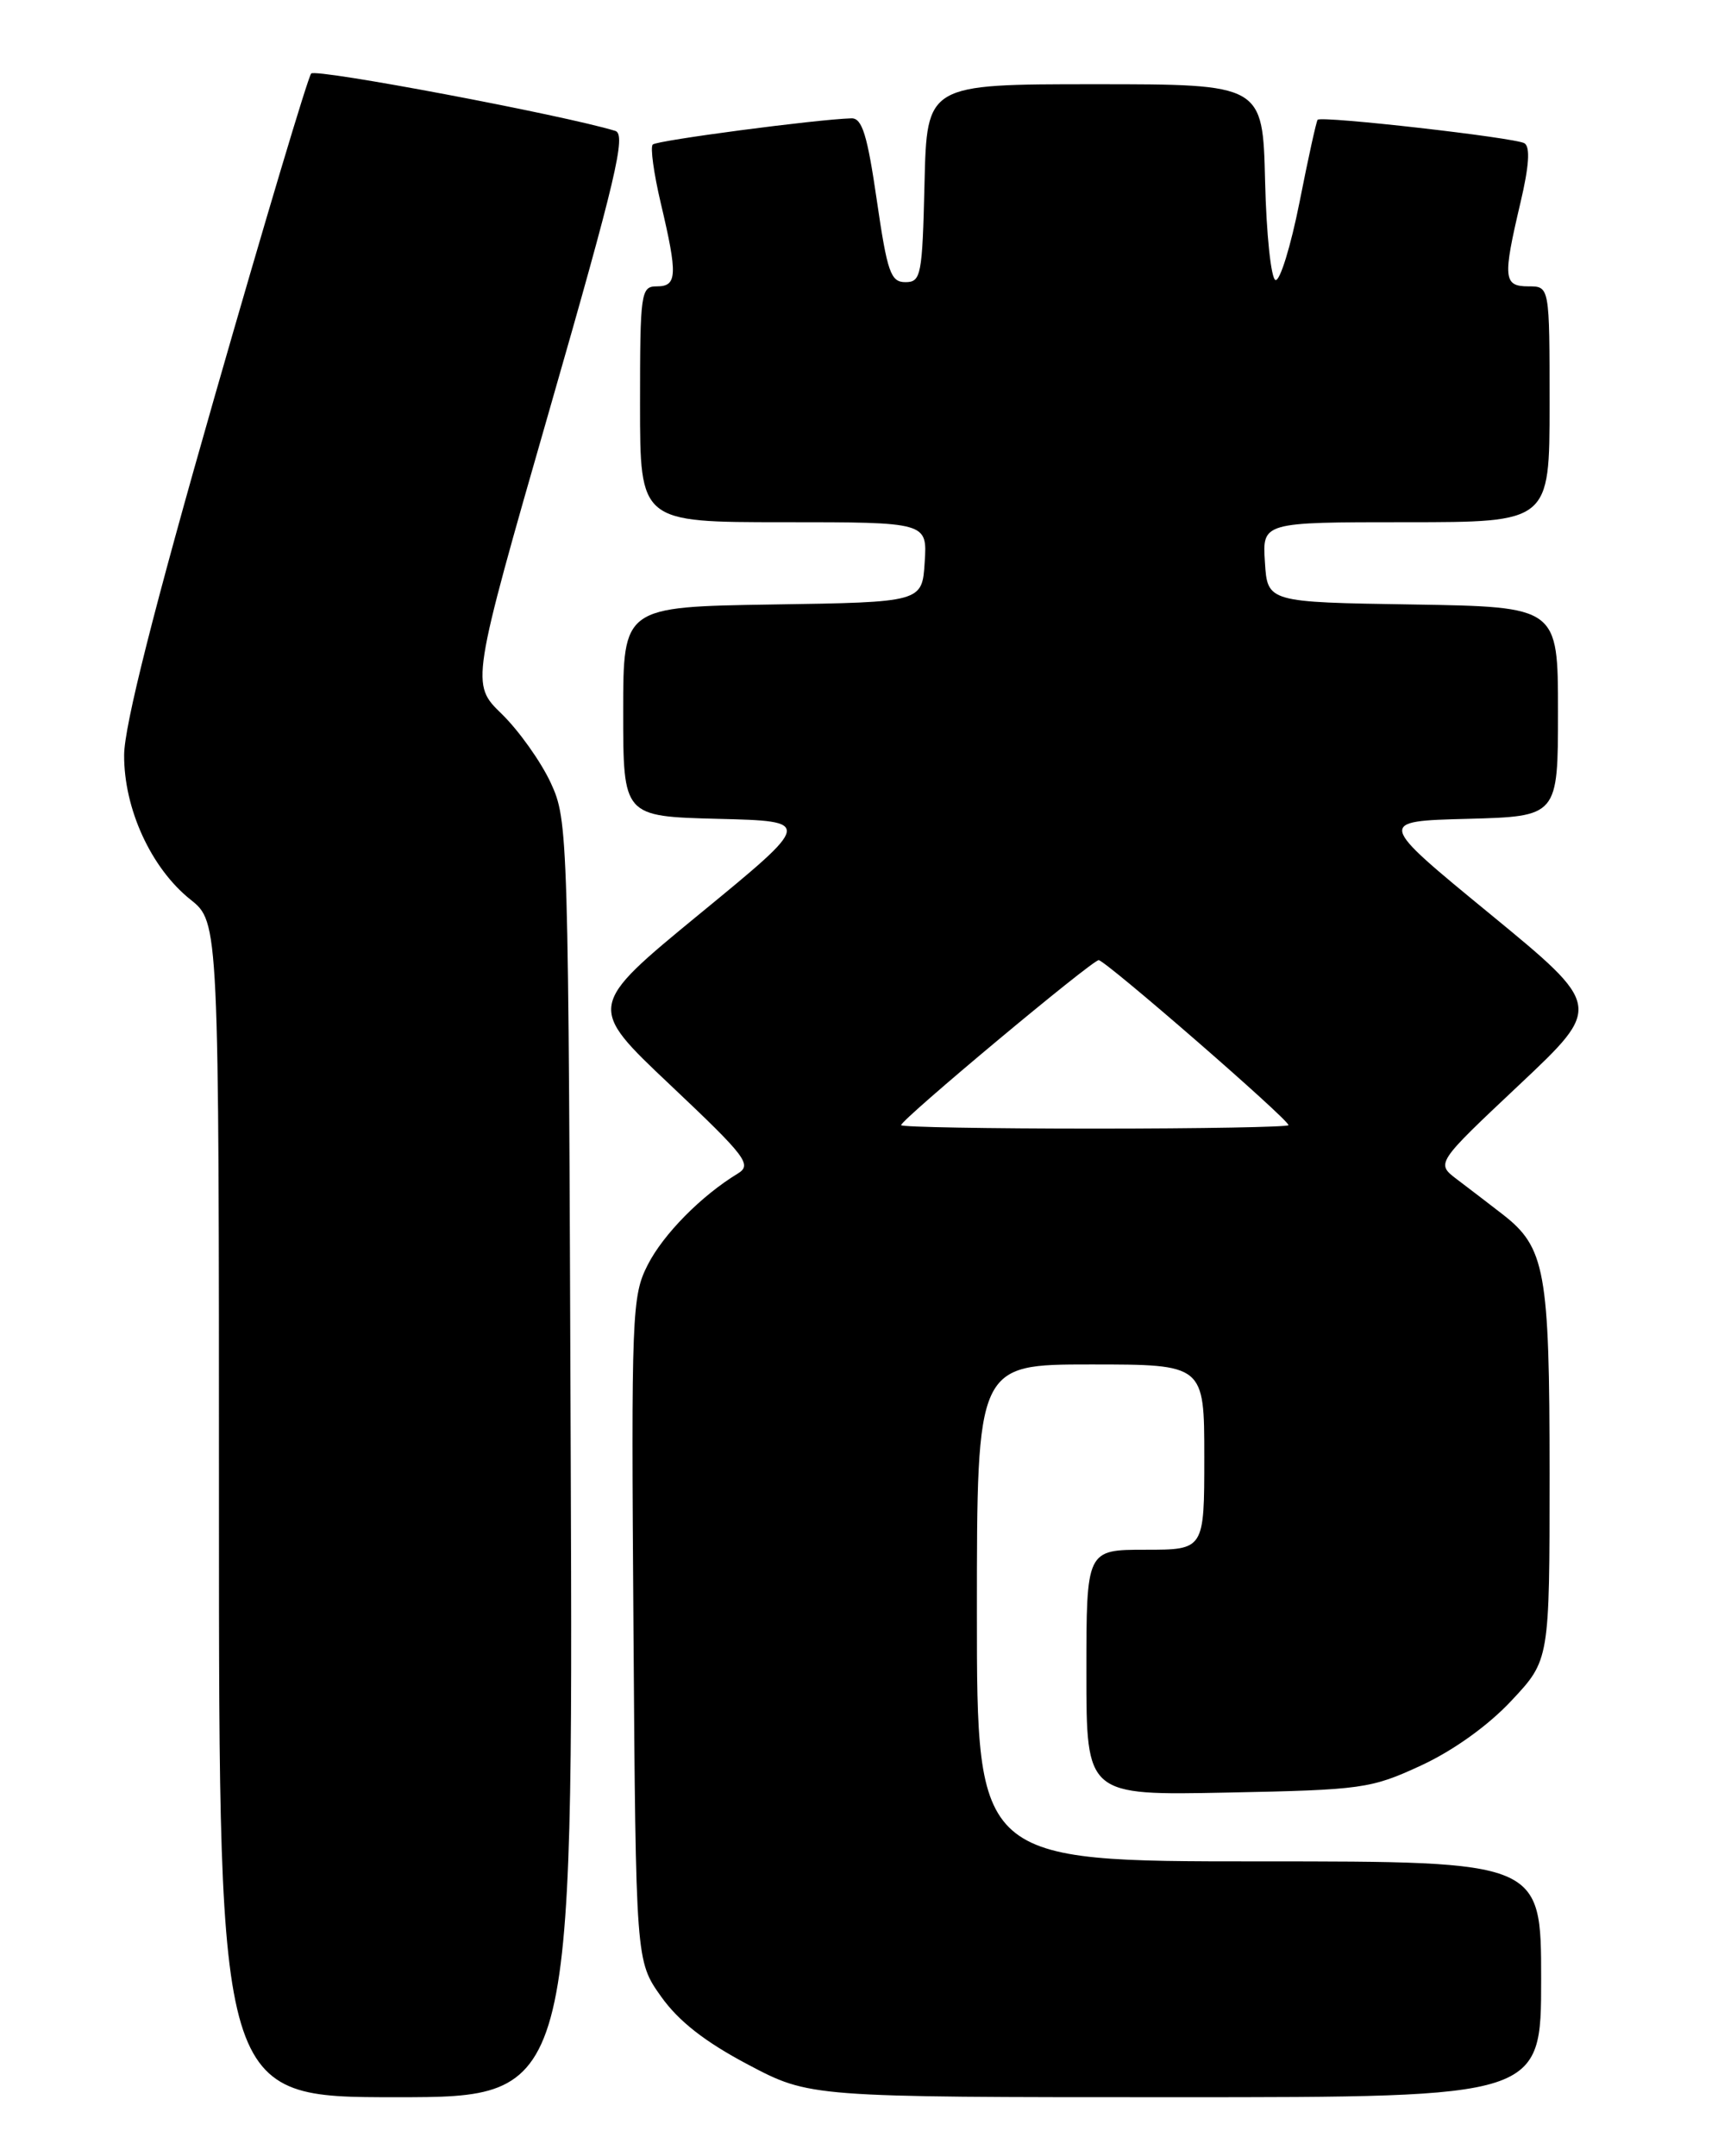 <?xml version="1.0" encoding="UTF-8" standalone="no"?>
<!DOCTYPE svg PUBLIC "-//W3C//DTD SVG 1.1//EN" "http://www.w3.org/Graphics/SVG/1.1/DTD/svg11.dtd" >
<svg xmlns="http://www.w3.org/2000/svg" xmlns:xlink="http://www.w3.org/1999/xlink" version="1.1" viewBox="0 0 204 256">
 <g >
 <path fill="currentColor"
d=" M 67.77 173.25 C 67.50 98.54 67.47 97.44 65.39 92.93 C 64.22 90.42 61.61 86.75 59.59 84.78 C 55.90 81.20 55.90 81.20 65.26 48.61 C 73.14 21.18 74.38 15.94 73.06 15.54 C 66.90 13.66 37.50 8.11 36.95 8.73 C 36.57 9.15 31.42 26.38 25.51 47.00 C 18.24 72.38 14.76 86.16 14.74 89.64 C 14.71 96.03 17.94 103.07 22.61 106.80 C 26.00 109.50 26.00 109.50 26.00 179.25 C 26.00 249.00 26.00 249.00 47.02 249.00 C 68.05 249.00 68.05 249.00 67.77 173.25 Z  M 183.00 235.00 C 183.00 221.00 183.00 221.00 149.50 221.00 C 116.00 221.00 116.00 221.00 116.00 191.50 C 116.00 162.00 116.00 162.00 129.50 162.00 C 143.00 162.00 143.00 162.00 143.00 173.00 C 143.00 184.00 143.00 184.00 136.00 184.00 C 129.00 184.00 129.00 184.00 129.00 198.58 C 129.00 213.17 129.00 213.17 145.75 212.83 C 161.74 212.51 162.78 212.37 168.73 209.62 C 172.56 207.85 176.71 204.88 179.48 201.91 C 184.00 197.09 184.00 197.09 184.00 175.01 C 184.00 150.85 183.50 148.10 178.38 144.14 C 176.79 142.91 174.38 141.06 173.00 140.02 C 170.50 138.12 170.50 138.12 180.39 128.81 C 190.29 119.49 190.29 119.49 176.90 108.49 C 163.51 97.50 163.51 97.50 174.25 97.22 C 185.00 96.93 185.00 96.93 185.00 84.49 C 185.00 72.05 185.00 72.05 167.75 71.77 C 150.50 71.50 150.50 71.50 150.20 66.75 C 149.89 62.00 149.89 62.00 166.95 62.00 C 184.00 62.00 184.00 62.00 184.00 48.00 C 184.00 34.00 184.00 34.00 181.50 34.00 C 178.52 34.00 178.43 33.04 180.54 24.08 C 181.57 19.72 181.72 17.45 181.02 17.01 C 179.93 16.34 156.93 13.73 156.46 14.22 C 156.31 14.37 155.34 18.77 154.31 24.00 C 153.27 29.23 151.99 33.39 151.46 33.25 C 150.93 33.12 150.37 27.83 150.22 21.50 C 149.94 10.00 149.94 10.00 130.00 10.00 C 110.06 10.00 110.06 10.00 109.78 21.75 C 109.52 32.71 109.37 33.50 107.51 33.50 C 105.76 33.50 105.36 32.34 104.11 23.75 C 102.99 16.03 102.37 14.01 101.10 14.05 C 96.96 14.17 77.99 16.67 77.51 17.16 C 77.20 17.46 77.63 20.59 78.46 24.11 C 80.48 32.66 80.42 34.00 78.00 34.00 C 76.10 34.00 76.00 34.67 76.00 48.00 C 76.00 62.00 76.00 62.00 93.05 62.00 C 110.11 62.00 110.11 62.00 109.80 66.75 C 109.50 71.50 109.50 71.50 91.75 71.77 C 74.00 72.05 74.00 72.05 74.00 84.49 C 74.00 96.93 74.00 96.93 85.25 97.22 C 96.49 97.50 96.49 97.50 83.10 108.49 C 69.71 119.49 69.71 119.49 79.61 128.84 C 88.63 137.36 89.33 138.29 87.60 139.34 C 83.28 141.96 78.76 146.54 76.91 150.18 C 75.03 153.87 74.95 155.89 75.22 193.44 C 75.50 232.83 75.50 232.83 78.50 237.05 C 80.59 239.99 83.72 242.43 88.83 245.13 C 96.16 249.00 96.16 249.00 139.58 249.00 C 183.00 249.00 183.00 249.00 183.00 235.00 Z  M 107.00 133.59 C 107.00 132.92 129.67 114.00 130.46 114.00 C 131.25 114.00 153.00 132.90 153.00 133.59 C 153.00 133.81 142.65 134.00 130.00 134.00 C 117.35 134.00 107.00 133.82 107.00 133.59 Z "/>
</g>
</svg>